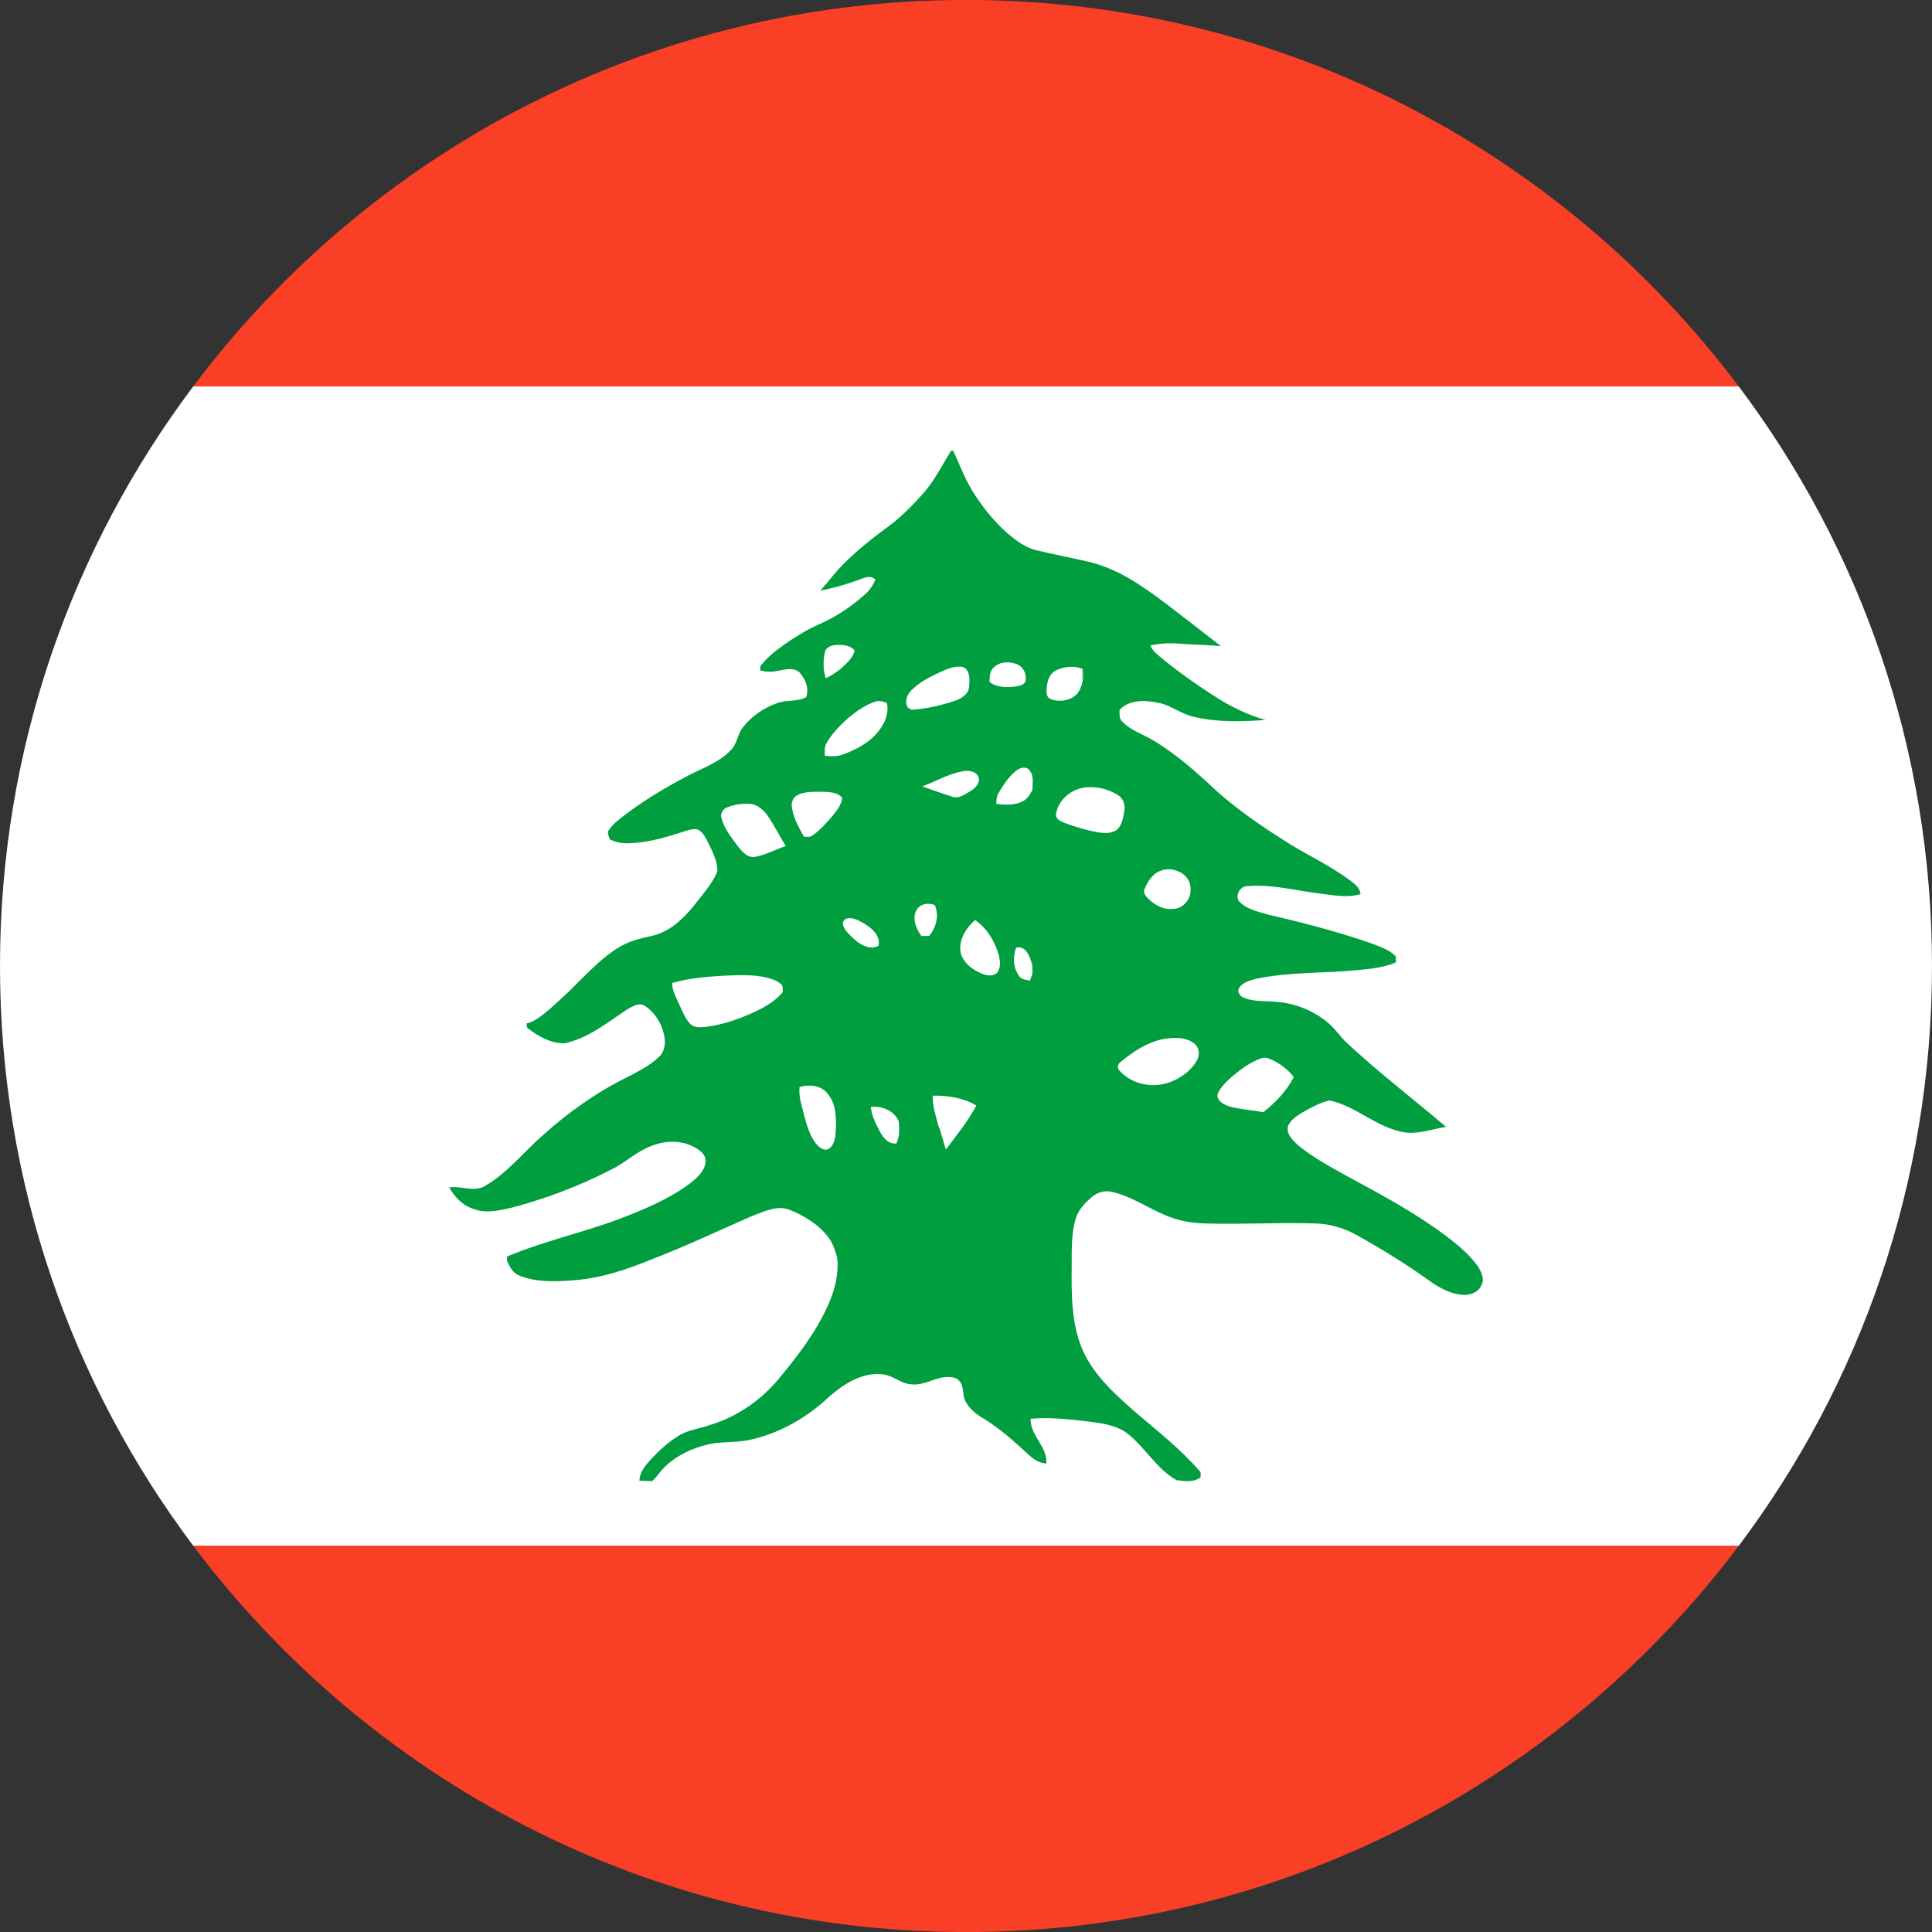 <?xml version="1.0" encoding="utf-8"?>
<!-- Generator: Adobe Illustrator 16.0.0, SVG Export Plug-In . SVG Version: 6.00 Build 0)  -->
<!DOCTYPE svg PUBLIC "-//W3C//DTD SVG 1.0//EN" "http://www.w3.org/TR/2001/REC-SVG-20010904/DTD/svg10.dtd">
<svg version="1.0" id="Layer_1" xmlns="http://www.w3.org/2000/svg" xmlns:xlink="http://www.w3.org/1999/xlink" x="0px" y="0px"
	 width="40px" height="40px" viewBox="0 0 40 40" enable-background="new 0 0 40 40" xml:space="preserve">
<rect x="0" y="0" width="40" height="40" fill="#333333" stroke="none"/>
<g>
	<g>
		<g>
			<path fill="#F93F26" d="M20-0.001c-6.542,0-12.351,3.143-16,8.002h31.999C32.351,3.142,26.543-0.001,20-0.001z"/>
			<path fill="#F93F26" d="M20,40.001c6.543,0,12.351-3.143,16.001-7.999H4C7.648,36.858,13.456,40.001,20,40.001z"/>
			<path fill="#FFFFFF" d="M35.999,8.001H4c-2.511,3.341-4,7.496-4,11.998c0,4.504,1.489,8.658,4,12.003h32.001
				C38.513,28.657,40,24.503,40,19.999C40,15.497,38.513,11.342,35.999,8.001z"/>
		</g>
		<path fill="#009E3F" d="M30.599,26.219c-0.182-0.254-0.426-0.452-0.67-0.638c-0.58-0.432-1.213-0.785-1.85-1.127
			c-0.406-0.225-0.823-0.436-1.191-0.732c-0.11-0.103-0.252-0.223-0.225-0.396c0.049-0.135,0.176-0.216,0.293-0.288
			c0.183-0.104,0.368-0.208,0.573-0.255c0.537,0.115,0.947,0.538,1.491,0.65c0.312,0.07,0.618-0.055,0.919-0.103
			c-0.687-0.584-1.412-1.136-2.073-1.756c-0.125-0.122-0.222-0.271-0.356-0.386c-0.28-0.241-0.635-0.396-1.004-0.438
			c-0.256-0.038-0.522,0.009-0.769-0.1c-0.063-0.027-0.114-0.106-0.093-0.176c0.075-0.143,0.249-0.18,0.388-0.215
			c0.684-0.138,1.387-0.106,2.076-0.174c0.266-0.025,0.542-0.053,0.793-0.16c0-0.044,0-0.086-0.002-0.124
			c-0.13-0.137-0.315-0.193-0.486-0.262c-0.71-0.25-1.44-0.437-2.168-0.606c-0.213-0.064-0.456-0.109-0.604-0.289
			c-0.063-0.128,0.039-0.296,0.184-0.298c0.513-0.044,1.018,0.098,1.525,0.157c0.27,0.033,0.55,0.089,0.818,0.009
			c-0.012-0.137-0.134-0.225-0.236-0.298c-0.367-0.271-0.781-0.472-1.175-0.707c-0.53-0.328-1.057-0.683-1.531-1.095
			c-0.43-0.405-0.869-0.801-1.381-1.102c-0.206-0.118-0.447-0.196-0.615-0.376c-0.066-0.061-0.047-0.158-0.052-0.236
			c0.207-0.22,0.537-0.204,0.806-0.146c0.264,0.048,0.471,0.235,0.732,0.288c0.485,0.117,0.991,0.104,1.484,0.065
			c-0.354-0.099-0.688-0.26-0.996-0.454c-0.415-0.263-0.82-0.547-1.194-0.859c-0.072-0.066-0.165-0.131-0.189-0.231
			c0.225-0.048,0.458-0.051,0.684-0.028c0.258,0.012,0.515,0.023,0.771,0.044c-0.384-0.302-0.771-0.601-1.157-0.895
			c-0.488-0.368-1.009-0.727-1.616-0.859c-0.348-0.08-0.699-0.148-1.045-0.231c-0.234-0.053-0.426-0.206-0.61-0.359
			c-0.24-0.216-0.452-0.467-0.633-0.74c-0.207-0.3-0.332-0.635-0.479-0.961c-0.012,0-0.036,0-0.046,0.002
			c-0.192,0.308-0.351,0.638-0.595,0.903c-0.238,0.264-0.49,0.518-0.777,0.718c-0.293,0.215-0.574,0.444-0.829,0.696
			c-0.187,0.181-0.334,0.388-0.505,0.577c0.255-0.05,0.511-0.121,0.755-0.209c0.127-0.04,0.267-0.131,0.386-0.02
			C18.073,12.12,18,12.229,17.9,12.313c-0.282,0.252-0.601,0.465-0.946,0.615c-0.255,0.112-0.49,0.259-0.719,0.418
			c-0.182,0.132-0.365,0.271-0.495,0.454c0,0.017,0,0.06,0,0.08c0.113,0.029,0.229,0.039,0.342,0.012
			c0.152-0.024,0.334-0.085,0.469,0.027c0.123,0.137,0.208,0.336,0.138,0.515c-0.192,0.104-0.417,0.048-0.613,0.129
			c-0.268,0.096-0.511,0.263-0.688,0.486c-0.121,0.146-0.123,0.354-0.262,0.487c-0.236,0.248-0.567,0.361-0.868,0.517
			c-0.464,0.241-0.917,0.511-1.335,0.829c-0.113,0.091-0.24,0.181-0.322,0.311c-0.038,0.058,0.011,0.126,0.025,0.188
			c0.125,0.055,0.262,0.087,0.4,0.078c0.343-0.013,0.679-0.098,1.004-0.202c0.114-0.031,0.225-0.085,0.345-0.091
			c0.13-0.009,0.204,0.127,0.26,0.227c0.1,0.208,0.223,0.418,0.217,0.656c-0.118,0.263-0.313,0.479-0.485,0.702
			c-0.215,0.263-0.476,0.516-0.812,0.611c-0.234,0.055-0.48,0.103-0.692,0.223c-0.337,0.189-0.61,0.474-0.886,0.744
			c-0.183,0.192-0.384,0.373-0.581,0.55c-0.151,0.124-0.301,0.264-0.497,0.314c0.007,0.031,0.011,0.059,0.016,0.086
			c0.217,0.17,0.486,0.326,0.771,0.322c0.488-0.101,0.884-0.428,1.292-0.698c0.106-0.057,0.238-0.152,0.361-0.085
			c0.21,0.133,0.352,0.355,0.407,0.597c0.038,0.161,0.027,0.35-0.106,0.47c-0.184,0.176-0.418,0.292-0.641,0.41
			c-0.639,0.312-1.224,0.729-1.754,1.203c-0.398,0.347-0.731,0.778-1.19,1.048c-0.233,0.148-0.504,0-0.755,0.039
			c0.113,0.199,0.285,0.381,0.511,0.446c0.262,0.103,0.547,0.024,0.809-0.034c0.704-0.188,1.383-0.446,2.032-0.781
			c0.287-0.139,0.518-0.368,0.815-0.483c0.273-0.114,0.591-0.134,0.868-0.005c0.136,0.068,0.302,0.176,0.272,0.35
			c-0.033,0.189-0.189,0.321-0.33,0.43c-0.444,0.327-0.956,0.539-1.467,0.734c-0.761,0.283-1.563,0.457-2.313,0.774
			c0,0.02,0,0.063,0,0.085c0.055,0.127,0.123,0.264,0.265,0.312c0.348,0.137,0.73,0.124,1.096,0.095
			c0.58-0.039,1.138-0.229,1.67-0.449c0.701-0.268,1.373-0.593,2.058-0.889c0.242-0.088,0.503-0.222,0.757-0.124
			c0.31,0.124,0.608,0.306,0.809,0.573c0.089,0.118,0.135,0.26,0.178,0.403c0.042,0.324-0.036,0.651-0.164,0.95
			c-0.248,0.573-0.629,1.078-1.029,1.557c-0.366,0.449-0.858,0.794-1.417,0.967c-0.225,0.084-0.474,0.104-0.678,0.235
			c-0.203,0.124-0.378,0.287-0.543,0.458c-0.119,0.13-0.255,0.276-0.261,0.469c0.088,0.005,0.177,0.005,0.268,0.005
			c0.123-0.122,0.212-0.269,0.348-0.373c0.268-0.222,0.601-0.354,0.945-0.412c0.264-0.027,0.54-0.016,0.8-0.084
			c0.596-0.146,1.141-0.471,1.587-0.894c0.292-0.251,0.655-0.482,1.057-0.449c0.233,0.01,0.407,0.203,0.637,0.211
			c0.264,0.028,0.486-0.156,0.746-0.152c0.083,0,0.179,0.01,0.232,0.078c0.114,0.122,0.056,0.303,0.139,0.438
			c0.088,0.158,0.232,0.269,0.388,0.356c0.327,0.203,0.62,0.466,0.903,0.729c0.104,0.099,0.228,0.182,0.376,0.19
			c0.027-0.351-0.337-0.578-0.327-0.927c0.376-0.032,0.755,0.004,1.129,0.048c0.293,0.04,0.609,0.066,0.856,0.242
			c0.384,0.29,0.615,0.745,1.037,0.981c0.162,0.021,0.362,0.054,0.499-0.063c0-0.036,0-0.066,0-0.101
			c-0.394-0.463-0.877-0.837-1.334-1.23c-0.378-0.329-0.766-0.674-1.015-1.113c-0.298-0.521-0.323-1.14-0.323-1.726
			c0.01-0.378-0.023-0.767,0.073-1.14c0.044-0.182,0.167-0.332,0.308-0.454c0.11-0.112,0.27-0.177,0.426-0.147
			c0.405,0.081,0.746,0.325,1.117,0.481c0.271,0.124,0.571,0.174,0.869,0.179c0.76,0.023,1.519-0.027,2.271,0
			c0.298,0.01,0.583,0.098,0.84,0.241c0.488,0.271,0.964,0.563,1.421,0.886c0.214,0.159,0.448,0.309,0.722,0.345
			c0.162,0.029,0.367-0.026,0.438-0.195C30.745,26.482,30.669,26.334,30.599,26.219z M15.523,20.996
			c-0.288,0.122-0.588,0.226-0.903,0.262c-0.105,0.01-0.237,0.027-0.322-0.052c-0.105-0.104-0.156-0.244-0.218-0.372
			c-0.068-0.156-0.162-0.309-0.165-0.481c0.344-0.102,0.701-0.129,1.058-0.152c0.308-0.009,0.618-0.034,0.923,0.045
			c0.095,0.025,0.192,0.057,0.268,0.125c0.057,0.036,0.034,0.109,0.044,0.167C16.03,20.756,15.775,20.884,15.523,20.996z
			 M15.65,17.737c-0.171,0.04-0.289-0.109-0.383-0.228c-0.131-0.181-0.276-0.357-0.331-0.578c-0.028-0.092,0.039-0.194,0.133-0.221
			c0.152-0.059,0.319-0.078,0.481-0.066c0.15,0.025,0.27,0.137,0.354,0.259c0.132,0.195,0.237,0.411,0.364,0.612
			C16.06,17.59,15.864,17.693,15.65,17.737z M20.54,13.86c0.103-0.151,0.319-0.176,0.482-0.119c0.156,0.042,0.25,0.218,0.206,0.375
			c-0.047,0.079-0.146,0.086-0.229,0.101c-0.174,0.014-0.366,0.016-0.511-0.097C20.49,14.032,20.485,13.936,20.54,13.86z
			 M20.249,16.065c0.066,0.115-0.044,0.243-0.139,0.303c-0.125,0.071-0.265,0.187-0.413,0.12c-0.202-0.063-0.4-0.135-0.602-0.205
			c0.28-0.108,0.545-0.262,0.843-0.317C20.044,15.95,20.188,15.961,20.249,16.065z M18.13,14.524
			c0.083-0.027,0.164,0.004,0.233,0.03c0.057,0.271-0.1,0.527-0.283,0.706c-0.184,0.171-0.415,0.285-0.648,0.368
			c-0.115,0.036-0.236,0.034-0.354,0.02c-0.001-0.084-0.016-0.18,0.034-0.259c0.106-0.197,0.272-0.363,0.443-0.518
			C17.725,14.731,17.914,14.592,18.13,14.524z M17.078,13.504c0.023-0.107,0.14-0.146,0.235-0.15c0.133-0.007,0.289,0,0.38,0.114
			c-0.034,0.161-0.172,0.27-0.284,0.375c-0.096,0.081-0.201,0.148-0.314,0.2C17.043,13.864,17.038,13.677,17.078,13.504z
			 M17.302,23.442c-0.006,0.132-0.04,0.312-0.187,0.361c-0.088,0.01-0.171-0.065-0.222-0.127c-0.175-0.229-0.225-0.524-0.299-0.798
			c-0.036-0.124-0.05-0.251-0.042-0.373c0.197-0.057,0.442-0.037,0.576,0.129C17.321,22.856,17.317,23.164,17.302,23.442z
			 M17.25,16.875c-0.131,0.155-0.268,0.312-0.435,0.428c-0.051,0.035-0.113,0.017-0.168,0.022c-0.118-0.205-0.238-0.422-0.257-0.663
			c0.01-0.063,0.023-0.134,0.081-0.174c0.164-0.113,0.375-0.09,0.562-0.096c0.14,0.008,0.308,0.008,0.405,0.125
			C17.421,16.655,17.335,16.771,17.25,16.875z M17.449,19.109c0.033-0.146,0.216-0.1,0.316-0.057
			c0.203,0.102,0.471,0.265,0.426,0.528c-0.195,0.104-0.399-0.032-0.541-0.167C17.566,19.33,17.459,19.237,17.449,19.109z
			 M18.561,23.672c-0.165,0.03-0.277-0.121-0.347-0.249c-0.081-0.16-0.167-0.322-0.185-0.505c0.229-0.026,0.481,0.073,0.58,0.3
			C18.622,23.37,18.628,23.53,18.561,23.672z M18.872,14.695c-0.021-0.011-0.062-0.036-0.079-0.048
			c-0.078-0.146,0.003-0.303,0.119-0.396c0.163-0.151,0.362-0.245,0.557-0.337c0.148-0.068,0.316-0.141,0.479-0.101
			c0.145,0.077,0.127,0.271,0.117,0.409c-0.014,0.156-0.166,0.24-0.297,0.288C19.476,14.606,19.176,14.677,18.872,14.695z
			 M19.076,19.379c-0.109-0.151-0.202-0.374-0.092-0.549c0.078-0.123,0.241-0.143,0.37-0.091c0.094,0.214,0.031,0.462-0.117,0.638
			C19.181,19.379,19.129,19.379,19.076,19.379z M19.583,23.799c-0.045-0.146-0.089-0.295-0.13-0.439l-0.016-0.024
			c-0.056-0.215-0.134-0.427-0.125-0.651c0.306-0.007,0.633,0.042,0.903,0.203C20.039,23.214,19.808,23.504,19.583,23.799z
			 M20.646,20.139c-0.097,0.089-0.241,0.057-0.347,0.007c-0.173-0.078-0.342-0.204-0.404-0.397c-0.064-0.266,0.097-0.531,0.292-0.7
			c0.252,0.169,0.415,0.453,0.496,0.738C20.706,19.901,20.723,20.036,20.646,20.139z M21.374,20.172
			c-0.023,0.045-0.036,0.088-0.049,0.13c-0.078-0.017-0.17-0.017-0.22-0.088c-0.132-0.169-0.136-0.398-0.068-0.595
			c0.22-0.045,0.294,0.212,0.337,0.373C21.374,20.054,21.374,20.113,21.374,20.172z M21.375,16.354
			c-0.05,0.099-0.115,0.203-0.22,0.245c-0.162,0.078-0.352,0.063-0.527,0.045c0-0.082,0.005-0.165,0.051-0.234
			c0.1-0.168,0.21-0.336,0.363-0.456c0.078-0.065,0.215-0.098,0.279,0.003C21.411,16.069,21.374,16.225,21.375,16.354z
			 M23.698,18.401c0.068-0.157,0.169-0.316,0.335-0.374c0.259-0.103,0.625,0.071,0.615,0.374c0.02,0.213-0.159,0.425-0.378,0.418
			c-0.201,0.018-0.382-0.096-0.516-0.231C23.711,18.539,23.662,18.468,23.698,18.401z M21.67,14.256
			c0.01-0.136,0.046-0.292,0.173-0.365c0.171-0.094,0.386-0.114,0.571-0.045c0,0.085-0.004,0.169-0.01,0.25
			c0.01-0.07,0.021-0.147,0.034-0.221c-0.007,0.168-0.029,0.342-0.127,0.479c-0.134,0.153-0.378,0.194-0.565,0.116
			C21.663,14.435,21.663,14.33,21.67,14.256z M23.12,17.182c-0.107,0.079-0.254,0.069-0.376,0.053
			c-0.236-0.043-0.476-0.111-0.706-0.199c-0.082-0.033-0.195-0.083-0.173-0.191c0.051-0.289,0.314-0.507,0.599-0.541
			c0.236-0.029,0.48,0.03,0.684,0.158c0.114,0.069,0.156,0.216,0.127,0.345C23.252,16.935,23.23,17.094,23.12,17.182z
			 M24.775,21.964c-0.127,0.217-0.35,0.375-0.588,0.453c-0.354,0.117-0.774,0.022-1.019-0.261c-0.044-0.052-0.021-0.137,0.036-0.171
			c0.255-0.213,0.538-0.398,0.87-0.471c0.222-0.035,0.485-0.054,0.664,0.102C24.841,21.702,24.839,21.86,24.775,21.964z
			 M26.155,23.028c-0.234-0.047-0.479-0.059-0.713-0.123c-0.104-0.039-0.254-0.111-0.234-0.248c0.058-0.149,0.18-0.26,0.293-0.361
			c0.185-0.157,0.38-0.301,0.601-0.381c0.058-0.024,0.126-0.02,0.183,0.007c0.193,0.078,0.368,0.208,0.5,0.374
			C26.644,22.589,26.403,22.827,26.155,23.028z"/>
	</g>
</g>
</svg>
